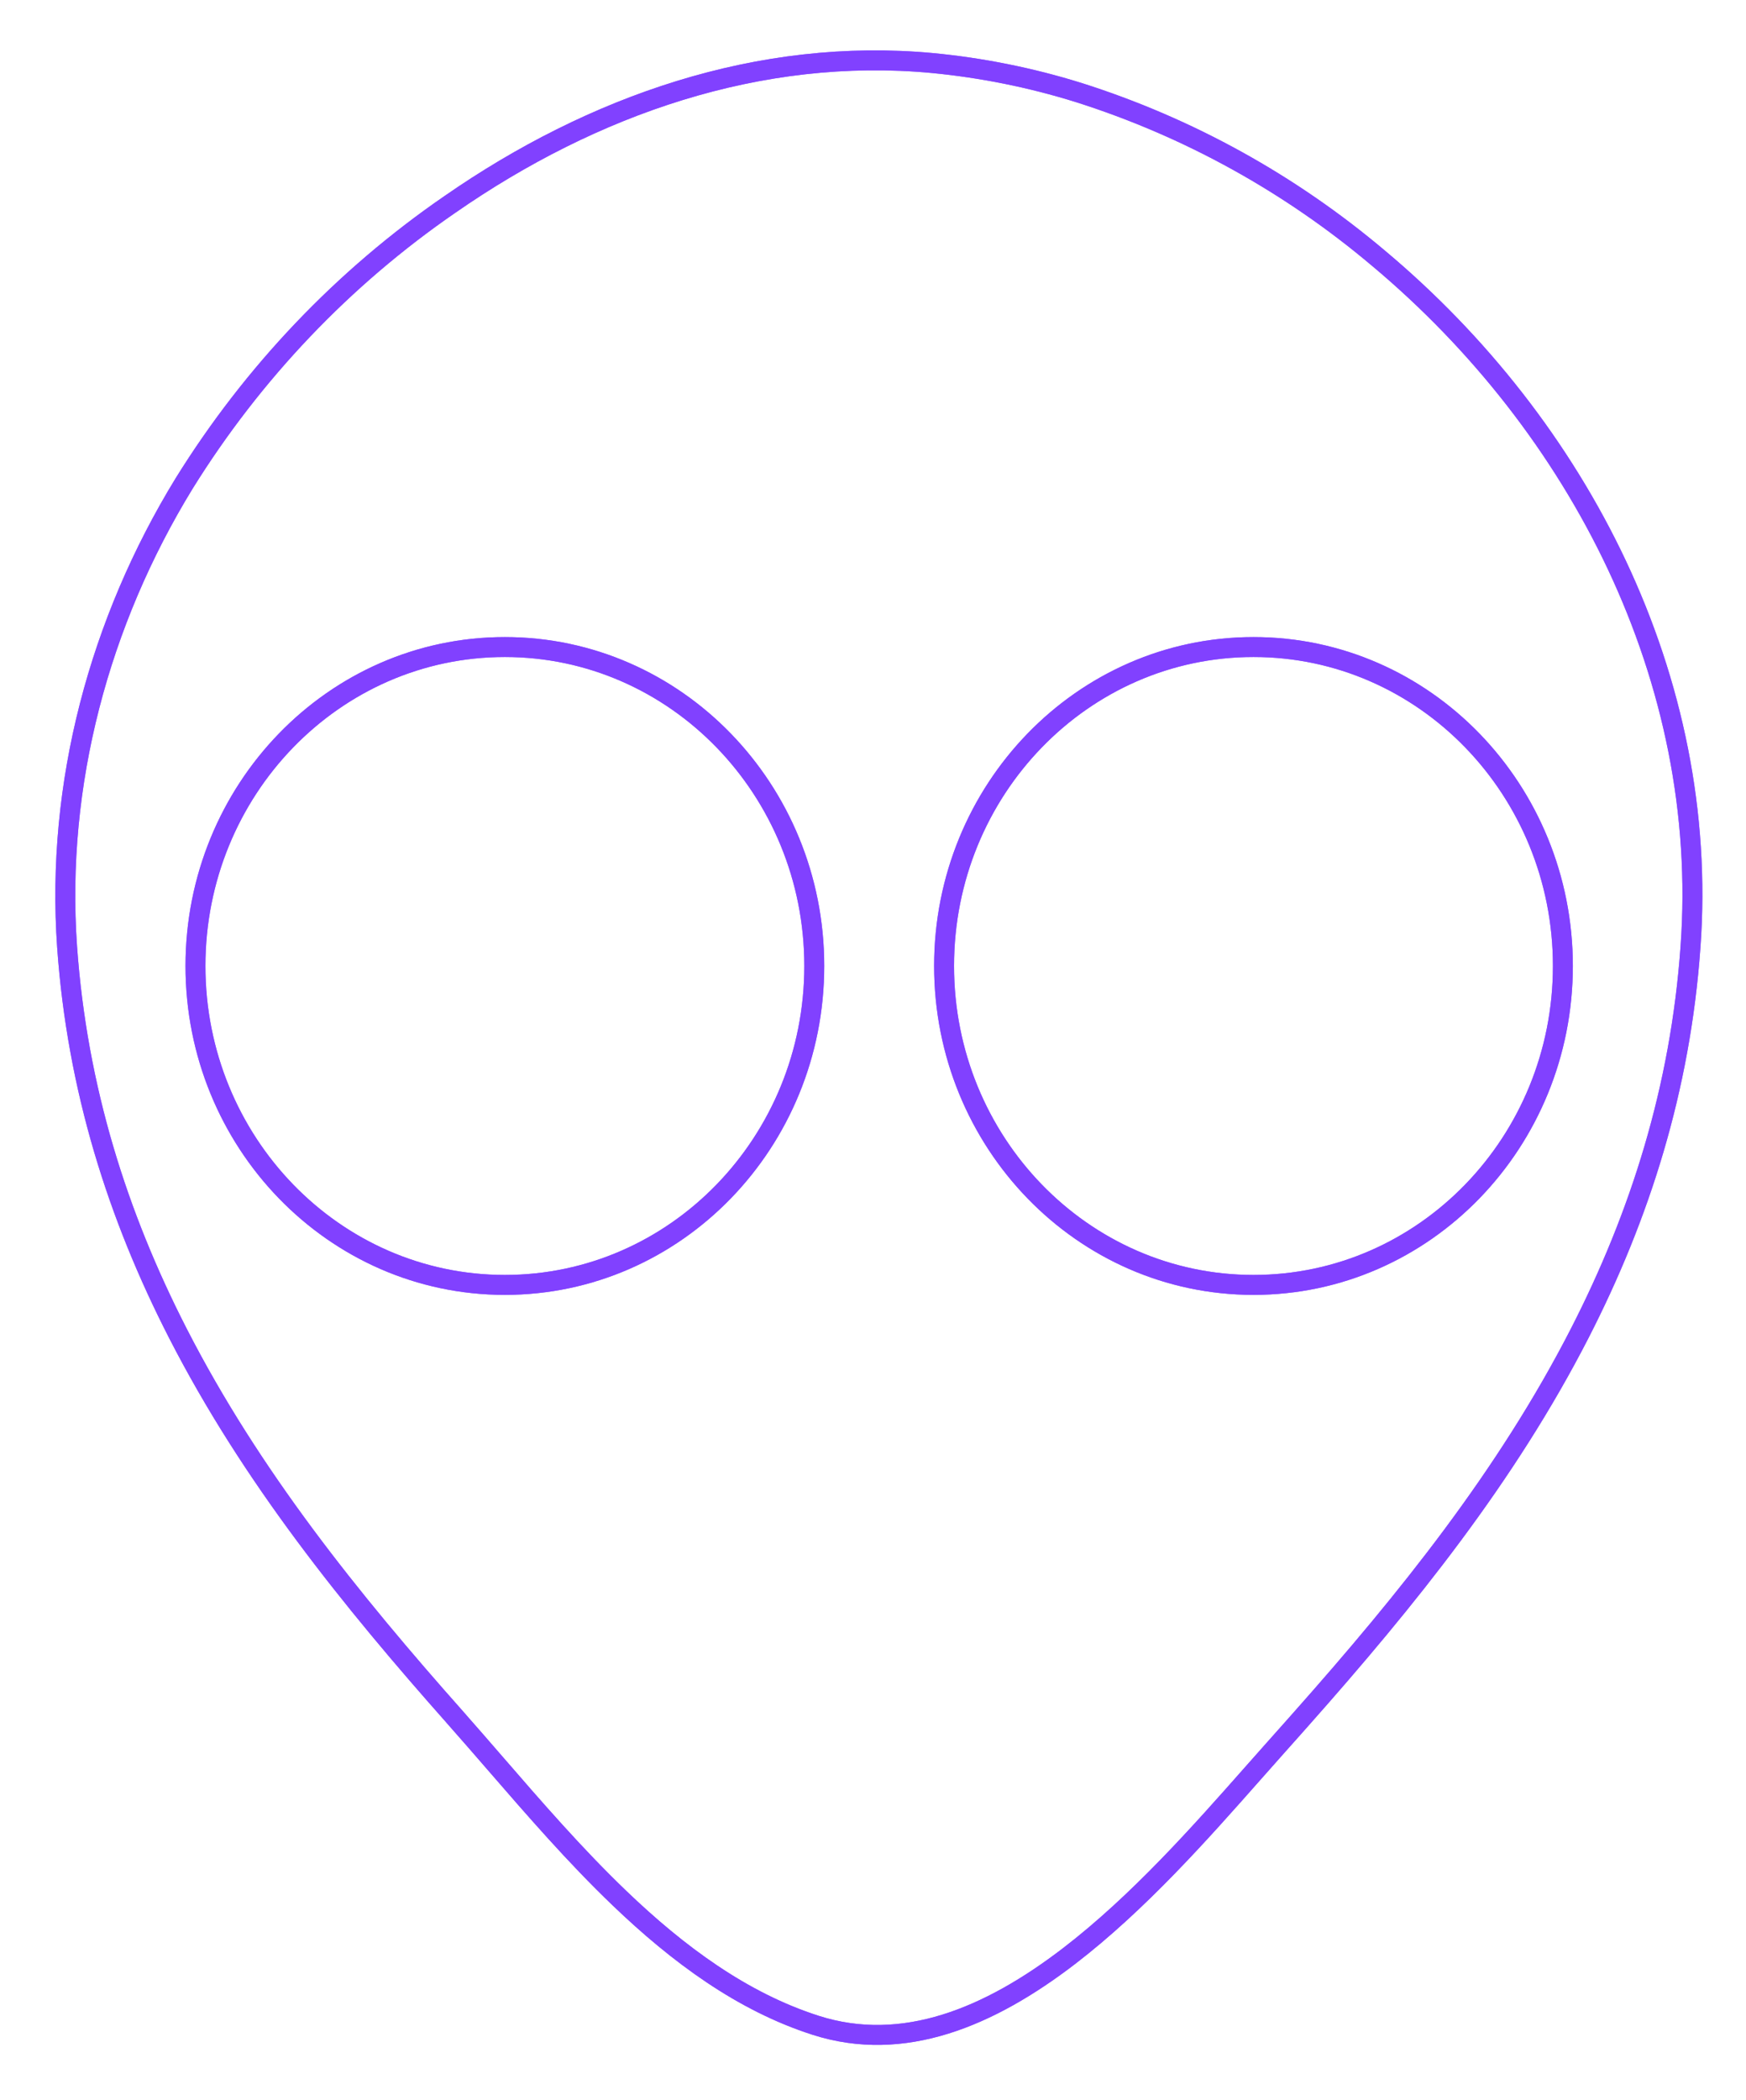 <svg width="104" height="125" viewBox="0 0 104 125" fill="none" xmlns="http://www.w3.org/2000/svg">
<g id="Frame 15">
<g id="Vector" filter="url(#filter0_f_27_99)">
<path d="M82.12 15.381L82.122 15.382C94.042 25.37 101.855 40.431 100.694 56.369L100.694 56.37C100.092 64.815 97.681 72.374 94.096 79.368C89.733 87.872 83.829 95.198 77.51 102.317C77.37 102.476 77.23 102.634 77.09 102.791C76.686 103.247 76.284 103.701 75.877 104.153L75.876 104.154C75.469 104.611 75.049 105.086 74.615 105.576C71.537 109.058 67.814 113.27 63.671 116.446C58.94 120.072 53.81 122.234 48.583 120.561C44.216 119.162 40.399 116.347 36.897 112.991C34.258 110.463 31.829 107.66 29.481 104.952C28.707 104.06 27.942 103.177 27.181 102.318L27.181 102.317C20.859 95.198 14.955 87.872 10.595 79.368C7.01 72.374 4.6 64.816 3.997 56.37C3.314 46.671 5.926 37.01 10.963 28.786C15.058 22.192 20.45 16.534 26.798 12.168L26.8 12.167C35.304 6.265 45.249 2.79 55.54 3.753C58.49 4.036 61.404 4.622 64.238 5.504C70.775 7.573 76.851 10.929 82.12 15.381ZM11.643 57.502C11.643 67.968 19.878 76.488 30.071 76.488C40.268 76.488 48.502 67.972 48.502 57.502C48.502 47.032 40.264 38.517 30.071 38.517C19.878 38.517 11.643 47.036 11.643 57.502ZM56.234 57.502C56.234 67.969 64.468 76.488 74.665 76.488C84.858 76.488 93.093 67.972 93.093 57.502C93.093 47.033 84.861 38.517 74.665 38.517C64.468 38.517 56.234 47.036 56.234 57.502Z" stroke="#9662FF" stroke-width="1.187"/>
</g>
<path id="Vector_2" d="M82.12 15.381L82.122 15.382C94.042 25.37 101.855 40.431 100.694 56.369L100.694 56.37C100.092 64.815 97.681 72.374 94.096 79.368C89.733 87.872 83.829 95.198 77.51 102.317C77.37 102.476 77.23 102.634 77.09 102.791C76.686 103.247 76.284 103.701 75.877 104.153L75.876 104.154C75.469 104.611 75.049 105.086 74.615 105.576C71.537 109.058 67.814 113.27 63.671 116.446C58.94 120.072 53.81 122.234 48.583 120.561C44.216 119.162 40.399 116.347 36.897 112.991C34.258 110.463 31.829 107.66 29.481 104.952C28.707 104.06 27.942 103.177 27.181 102.318L27.181 102.317C20.859 95.198 14.955 87.872 10.595 79.368C7.01 72.374 4.6 64.816 3.997 56.37C3.314 46.671 5.926 37.01 10.963 28.786C15.058 22.192 20.45 16.534 26.798 12.168L26.8 12.167C35.304 6.265 45.249 2.79 55.54 3.753C58.49 4.036 61.404 4.622 64.238 5.504C70.775 7.573 76.851 10.929 82.12 15.381ZM11.643 57.502C11.643 67.968 19.878 76.488 30.071 76.488C40.268 76.488 48.502 67.972 48.502 57.502C48.502 47.032 40.264 38.517 30.071 38.517C19.878 38.517 11.643 47.036 11.643 57.502ZM56.234 57.502C56.234 67.969 64.468 76.488 74.665 76.488C84.858 76.488 93.093 67.972 93.093 57.502C93.093 47.033 84.861 38.517 74.665 38.517C64.468 38.517 56.234 47.036 56.234 57.502Z" stroke="#8141FF" stroke-width="1.187"/>
</g>
<defs>
<filter id="filter0_f_27_99" x="0.922" y="0.625" width="102.855" height="123.479" filterUnits="userSpaceOnUse" color-interpolation-filters="sRGB">
<feFlood flood-opacity="0" result="BackgroundImageFix"/>
<feBlend mode="normal" in="SourceGraphic" in2="BackgroundImageFix" result="shape"/>
<feGaussianBlur stdDeviation="1.187" result="effect1_foregroundBlur_27_99"/>
</filter>
</defs>
</svg>

